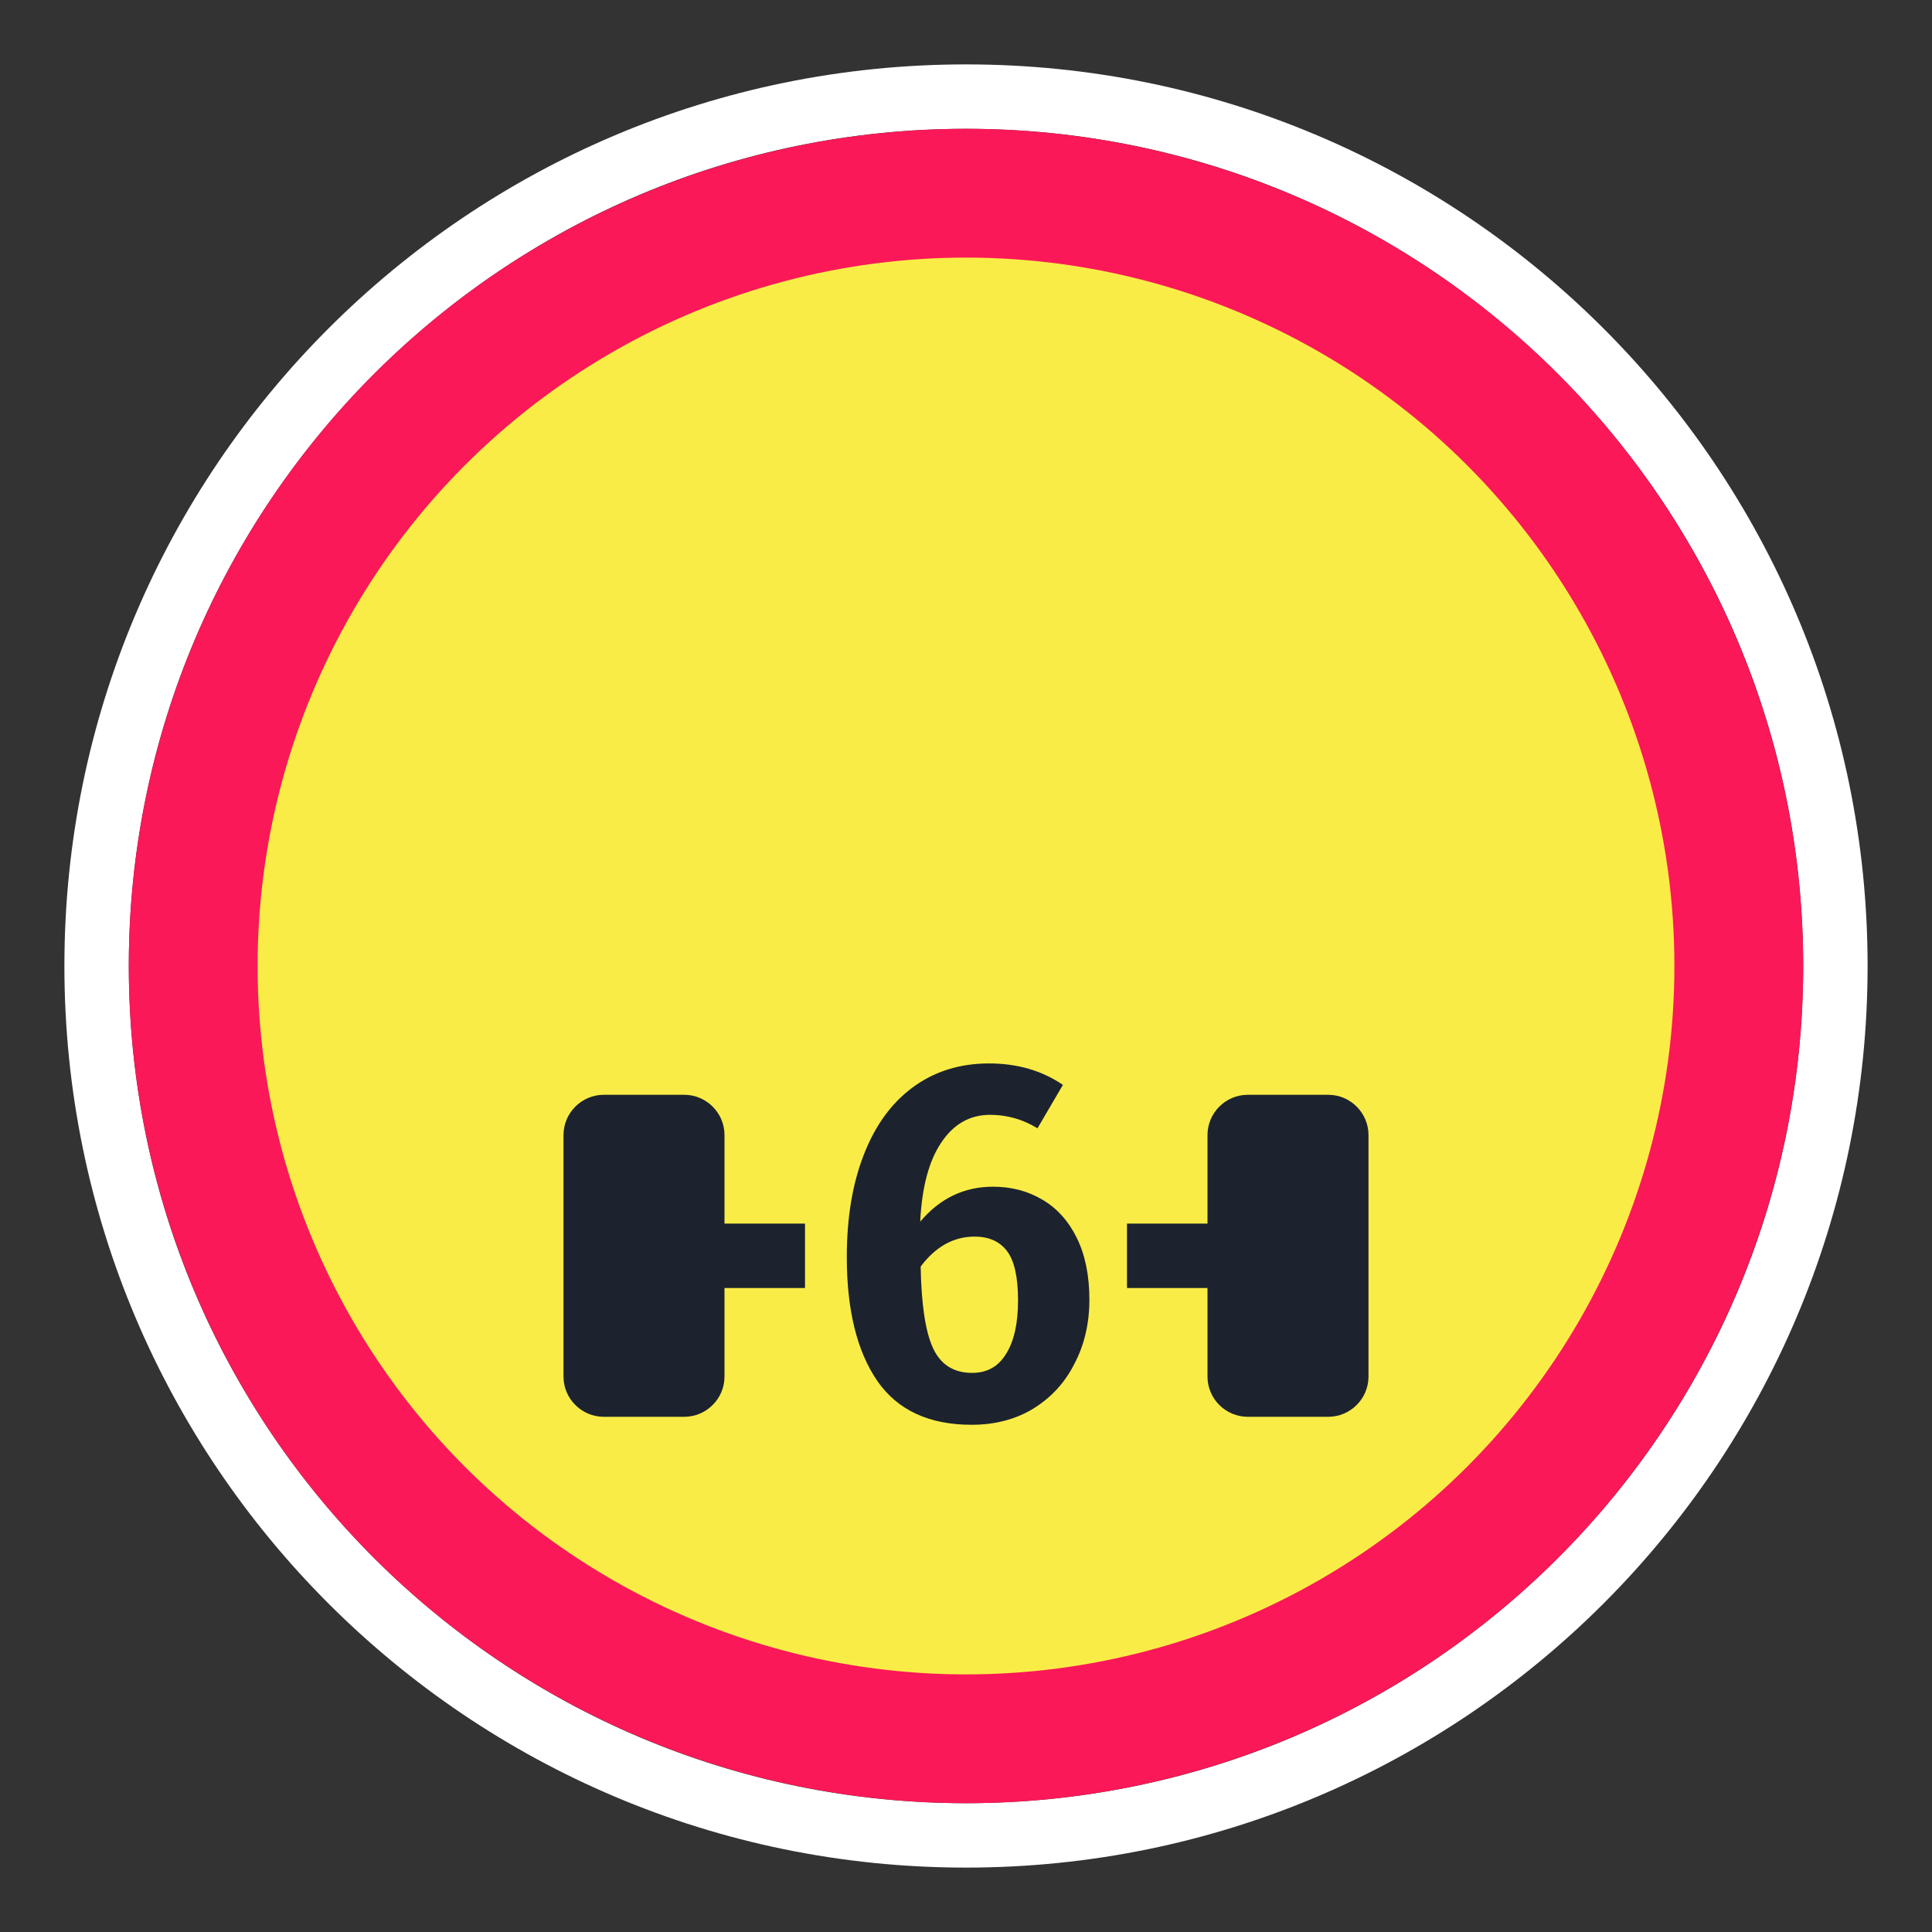 <svg width="30" height="30" viewBox="0 0 30 30" fill="none" xmlns="http://www.w3.org/2000/svg">
<rect x="0" y="0" width="30" height="30" fill="#333333" stroke="none"/>
<path fill-rule="evenodd" clip-rule="evenodd" d="M29 15C29 22.732 22.732 29 15 29C7.268 29 1 22.732 1 15C1 7.268 7.268 1 15 1C22.732 1 29 7.268 29 15ZM15 28C22.18 28 28 22.18 28 15C28 7.82 22.18 2 15 2C7.82 2 2 7.82 2 15C2 22.18 7.82 28 15 28Z" fill="white"/>
<circle cx="15" cy="15" r="13" fill="#FB1858"/>
<circle cx="15" cy="15" r="11" fill="#FAEC47"/>
<path d="M15.42 18.427C15.704 18.427 15.96 18.494 16.187 18.629C16.415 18.763 16.593 18.962 16.722 19.225C16.851 19.489 16.916 19.807 16.916 20.179C16.916 20.551 16.838 20.884 16.683 21.178C16.534 21.473 16.319 21.705 16.04 21.876C15.766 22.041 15.449 22.124 15.087 22.124C14.426 22.124 13.937 21.897 13.622 21.442C13.307 20.982 13.149 20.341 13.149 19.52C13.149 18.91 13.237 18.381 13.413 17.931C13.589 17.477 13.842 17.128 14.172 16.885C14.508 16.637 14.903 16.513 15.358 16.513C15.797 16.513 16.18 16.624 16.505 16.846L16.11 17.52C15.883 17.381 15.637 17.311 15.374 17.311C15.059 17.311 14.805 17.456 14.614 17.745C14.423 18.029 14.315 18.438 14.289 18.97C14.594 18.608 14.971 18.427 15.42 18.427ZM15.095 21.318C15.327 21.318 15.503 21.22 15.622 21.023C15.746 20.827 15.808 20.551 15.808 20.194C15.808 19.832 15.751 19.577 15.637 19.427C15.524 19.277 15.356 19.202 15.133 19.202C14.808 19.202 14.529 19.357 14.296 19.667C14.307 20.261 14.371 20.685 14.49 20.938C14.609 21.191 14.81 21.318 15.095 21.318Z" fill="#1C232E"/>
<path d="M11.25 21.375C11.25 21.719 10.969 22 10.625 22H9.375C9.031 22 8.75 21.719 8.75 21.375V17.625C8.75 17.281 9.031 17 9.375 17H10.625C10.969 17 11.25 17.281 11.25 17.625V21.375Z" fill="#1C232E"/>
<path d="M21.25 21.375C21.25 21.719 20.969 22 20.625 22H19.375C19.031 22 18.75 21.719 18.75 21.375V17.625C18.75 17.281 19.031 17 19.375 17H20.625C20.969 17 21.25 17.281 21.25 17.625V21.375Z" fill="#1C232E"/>
<path d="M12.5 19H11V20H12.5V19Z" fill="#1C232E"/>
<path d="M19 19H17.5V20H19V19Z" fill="#1C232E"/>
</svg>
